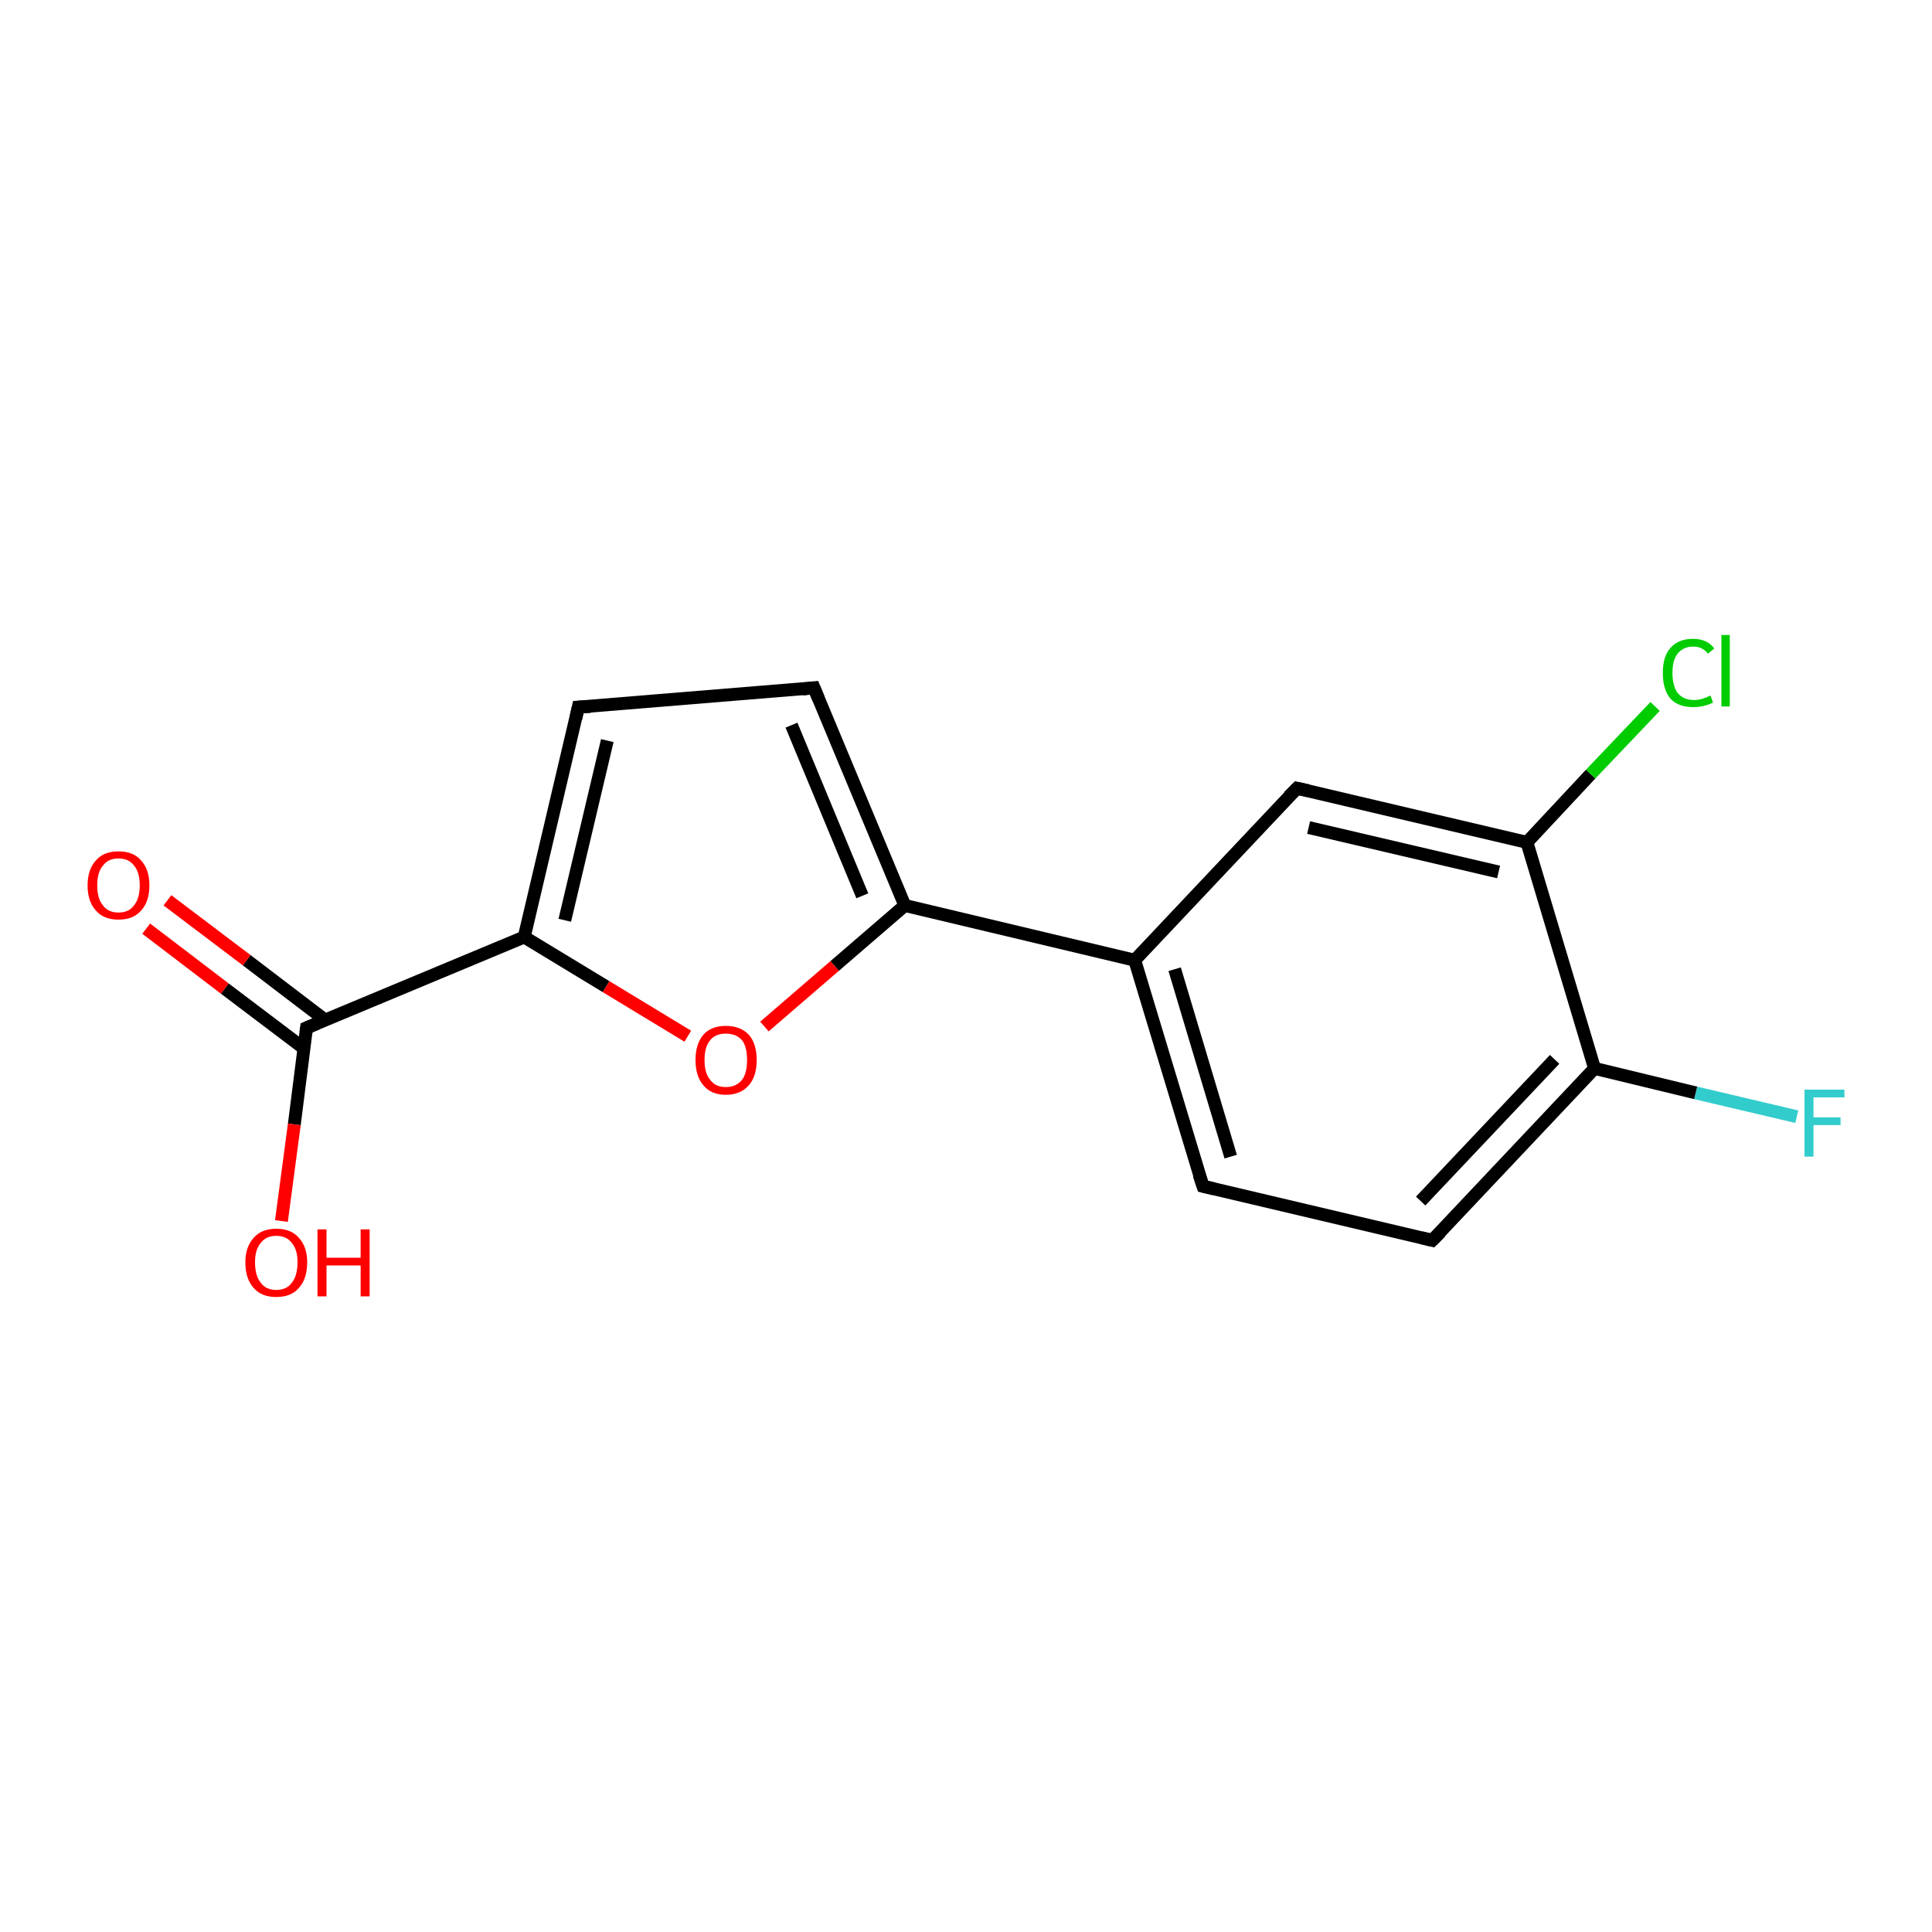 <?xml version='1.0' encoding='iso-8859-1'?>
<svg version='1.1' baseProfile='full'
              xmlns='http://www.w3.org/2000/svg'
                      xmlns:rdkit='http://www.rdkit.org/xml'
                      xmlns:xlink='http://www.w3.org/1999/xlink'
                  xml:space='preserve'
width='300px' height='300px' viewBox='0 0 300 300'>
<!-- END OF HEADER -->
<rect style='opacity:1.0;fill:#FFFFFF;stroke:none' width='300.0' height='300.0' x='0.0' y='0.0'> </rect>
<path class='bond-0 atom-0 atom-1' d='M 279.0,173.4 L 263.3,169.7' style='fill:none;fill-rule:evenodd;stroke:#33CCCC;stroke-width:2.0px;stroke-linecap:butt;stroke-linejoin:miter;stroke-opacity:1' />
<path class='bond-0 atom-0 atom-1' d='M 263.3,169.7 L 247.6,165.9' style='fill:none;fill-rule:evenodd;stroke:#000000;stroke-width:2.0px;stroke-linecap:butt;stroke-linejoin:miter;stroke-opacity:1' />
<path class='bond-1 atom-1 atom-2' d='M 247.6,165.9 L 222.4,192.6' style='fill:none;fill-rule:evenodd;stroke:#000000;stroke-width:2.0px;stroke-linecap:butt;stroke-linejoin:miter;stroke-opacity:1' />
<path class='bond-1 atom-1 atom-2' d='M 241.4,164.5 L 220.6,186.5' style='fill:none;fill-rule:evenodd;stroke:#000000;stroke-width:2.0px;stroke-linecap:butt;stroke-linejoin:miter;stroke-opacity:1' />
<path class='bond-2 atom-2 atom-3' d='M 222.4,192.6 L 186.8,184.2' style='fill:none;fill-rule:evenodd;stroke:#000000;stroke-width:2.0px;stroke-linecap:butt;stroke-linejoin:miter;stroke-opacity:1' />
<path class='bond-3 atom-3 atom-4' d='M 186.8,184.2 L 176.2,149.1' style='fill:none;fill-rule:evenodd;stroke:#000000;stroke-width:2.0px;stroke-linecap:butt;stroke-linejoin:miter;stroke-opacity:1' />
<path class='bond-3 atom-3 atom-4' d='M 191.1,179.6 L 182.4,150.5' style='fill:none;fill-rule:evenodd;stroke:#000000;stroke-width:2.0px;stroke-linecap:butt;stroke-linejoin:miter;stroke-opacity:1' />
<path class='bond-4 atom-4 atom-5' d='M 176.2,149.1 L 201.4,122.4' style='fill:none;fill-rule:evenodd;stroke:#000000;stroke-width:2.0px;stroke-linecap:butt;stroke-linejoin:miter;stroke-opacity:1' />
<path class='bond-5 atom-5 atom-6' d='M 201.4,122.4 L 237.1,130.8' style='fill:none;fill-rule:evenodd;stroke:#000000;stroke-width:2.0px;stroke-linecap:butt;stroke-linejoin:miter;stroke-opacity:1' />
<path class='bond-5 atom-5 atom-6' d='M 203.2,128.5 L 232.7,135.4' style='fill:none;fill-rule:evenodd;stroke:#000000;stroke-width:2.0px;stroke-linecap:butt;stroke-linejoin:miter;stroke-opacity:1' />
<path class='bond-6 atom-6 atom-7' d='M 237.1,130.8 L 247.0,120.2' style='fill:none;fill-rule:evenodd;stroke:#000000;stroke-width:2.0px;stroke-linecap:butt;stroke-linejoin:miter;stroke-opacity:1' />
<path class='bond-6 atom-6 atom-7' d='M 247.0,120.2 L 257.0,109.7' style='fill:none;fill-rule:evenodd;stroke:#00CC00;stroke-width:2.0px;stroke-linecap:butt;stroke-linejoin:miter;stroke-opacity:1' />
<path class='bond-7 atom-4 atom-8' d='M 176.2,149.1 L 140.5,140.6' style='fill:none;fill-rule:evenodd;stroke:#000000;stroke-width:2.0px;stroke-linecap:butt;stroke-linejoin:miter;stroke-opacity:1' />
<path class='bond-8 atom-8 atom-9' d='M 140.5,140.6 L 129.6,150.0' style='fill:none;fill-rule:evenodd;stroke:#000000;stroke-width:2.0px;stroke-linecap:butt;stroke-linejoin:miter;stroke-opacity:1' />
<path class='bond-8 atom-8 atom-9' d='M 129.6,150.0 L 118.7,159.4' style='fill:none;fill-rule:evenodd;stroke:#FF0000;stroke-width:2.0px;stroke-linecap:butt;stroke-linejoin:miter;stroke-opacity:1' />
<path class='bond-9 atom-9 atom-10' d='M 106.8,160.9 L 94.1,153.2' style='fill:none;fill-rule:evenodd;stroke:#FF0000;stroke-width:2.0px;stroke-linecap:butt;stroke-linejoin:miter;stroke-opacity:1' />
<path class='bond-9 atom-9 atom-10' d='M 94.1,153.2 L 81.4,145.5' style='fill:none;fill-rule:evenodd;stroke:#000000;stroke-width:2.0px;stroke-linecap:butt;stroke-linejoin:miter;stroke-opacity:1' />
<path class='bond-10 atom-10 atom-11' d='M 81.4,145.5 L 47.6,159.6' style='fill:none;fill-rule:evenodd;stroke:#000000;stroke-width:2.0px;stroke-linecap:butt;stroke-linejoin:miter;stroke-opacity:1' />
<path class='bond-11 atom-11 atom-12' d='M 50.5,158.4 L 38.3,149.1' style='fill:none;fill-rule:evenodd;stroke:#000000;stroke-width:2.0px;stroke-linecap:butt;stroke-linejoin:miter;stroke-opacity:1' />
<path class='bond-11 atom-11 atom-12' d='M 38.3,149.1 L 26.0,139.8' style='fill:none;fill-rule:evenodd;stroke:#FF0000;stroke-width:2.0px;stroke-linecap:butt;stroke-linejoin:miter;stroke-opacity:1' />
<path class='bond-11 atom-11 atom-12' d='M 47.2,162.8 L 34.9,153.5' style='fill:none;fill-rule:evenodd;stroke:#000000;stroke-width:2.0px;stroke-linecap:butt;stroke-linejoin:miter;stroke-opacity:1' />
<path class='bond-11 atom-11 atom-12' d='M 34.9,153.5 L 22.7,144.2' style='fill:none;fill-rule:evenodd;stroke:#FF0000;stroke-width:2.0px;stroke-linecap:butt;stroke-linejoin:miter;stroke-opacity:1' />
<path class='bond-12 atom-11 atom-13' d='M 47.6,159.6 L 45.7,174.6' style='fill:none;fill-rule:evenodd;stroke:#000000;stroke-width:2.0px;stroke-linecap:butt;stroke-linejoin:miter;stroke-opacity:1' />
<path class='bond-12 atom-11 atom-13' d='M 45.7,174.6 L 43.7,189.6' style='fill:none;fill-rule:evenodd;stroke:#FF0000;stroke-width:2.0px;stroke-linecap:butt;stroke-linejoin:miter;stroke-opacity:1' />
<path class='bond-13 atom-10 atom-14' d='M 81.4,145.5 L 89.8,109.8' style='fill:none;fill-rule:evenodd;stroke:#000000;stroke-width:2.0px;stroke-linecap:butt;stroke-linejoin:miter;stroke-opacity:1' />
<path class='bond-13 atom-10 atom-14' d='M 87.7,142.9 L 94.3,115.0' style='fill:none;fill-rule:evenodd;stroke:#000000;stroke-width:2.0px;stroke-linecap:butt;stroke-linejoin:miter;stroke-opacity:1' />
<path class='bond-14 atom-14 atom-15' d='M 89.8,109.8 L 126.4,106.8' style='fill:none;fill-rule:evenodd;stroke:#000000;stroke-width:2.0px;stroke-linecap:butt;stroke-linejoin:miter;stroke-opacity:1' />
<path class='bond-15 atom-6 atom-1' d='M 237.1,130.8 L 247.6,165.9' style='fill:none;fill-rule:evenodd;stroke:#000000;stroke-width:2.0px;stroke-linecap:butt;stroke-linejoin:miter;stroke-opacity:1' />
<path class='bond-16 atom-15 atom-8' d='M 126.4,106.8 L 140.5,140.6' style='fill:none;fill-rule:evenodd;stroke:#000000;stroke-width:2.0px;stroke-linecap:butt;stroke-linejoin:miter;stroke-opacity:1' />
<path class='bond-16 atom-15 atom-8' d='M 122.9,112.6 L 133.9,139.1' style='fill:none;fill-rule:evenodd;stroke:#000000;stroke-width:2.0px;stroke-linecap:butt;stroke-linejoin:miter;stroke-opacity:1' />
<path d='M 223.7,191.3 L 222.4,192.6 L 220.7,192.2' style='fill:none;stroke:#000000;stroke-width:2.0px;stroke-linecap:butt;stroke-linejoin:miter;stroke-opacity:1;' />
<path d='M 188.5,184.6 L 186.8,184.2 L 186.2,182.4' style='fill:none;stroke:#000000;stroke-width:2.0px;stroke-linecap:butt;stroke-linejoin:miter;stroke-opacity:1;' />
<path d='M 200.1,123.7 L 201.4,122.4 L 203.2,122.8' style='fill:none;stroke:#000000;stroke-width:2.0px;stroke-linecap:butt;stroke-linejoin:miter;stroke-opacity:1;' />
<path d='M 49.3,158.9 L 47.6,159.6 L 47.5,160.4' style='fill:none;stroke:#000000;stroke-width:2.0px;stroke-linecap:butt;stroke-linejoin:miter;stroke-opacity:1;' />
<path d='M 89.4,111.6 L 89.8,109.8 L 91.7,109.7' style='fill:none;stroke:#000000;stroke-width:2.0px;stroke-linecap:butt;stroke-linejoin:miter;stroke-opacity:1;' />
<path d='M 124.6,107.0 L 126.4,106.8 L 127.1,108.5' style='fill:none;stroke:#000000;stroke-width:2.0px;stroke-linecap:butt;stroke-linejoin:miter;stroke-opacity:1;' />
<path class='atom-0' d='M 280.2 169.2
L 286.4 169.2
L 286.4 170.4
L 281.6 170.4
L 281.6 173.5
L 285.8 173.5
L 285.8 174.7
L 281.6 174.7
L 281.6 179.6
L 280.2 179.6
L 280.2 169.2
' fill='#33CCCC'/>
<path class='atom-7' d='M 258.2 104.5
Q 258.2 101.9, 259.4 100.6
Q 260.6 99.2, 262.9 99.2
Q 265.1 99.2, 266.2 100.7
L 265.2 101.5
Q 264.4 100.4, 262.9 100.4
Q 261.4 100.4, 260.5 101.5
Q 259.7 102.5, 259.7 104.5
Q 259.7 106.5, 260.5 107.6
Q 261.4 108.7, 263.1 108.7
Q 264.2 108.7, 265.6 108.0
L 266.0 109.1
Q 265.4 109.4, 264.6 109.6
Q 263.8 109.8, 262.9 109.8
Q 260.6 109.8, 259.4 108.5
Q 258.2 107.1, 258.2 104.5
' fill='#00CC00'/>
<path class='atom-7' d='M 267.3 98.6
L 268.6 98.6
L 268.6 109.7
L 267.3 109.7
L 267.3 98.6
' fill='#00CC00'/>
<path class='atom-9' d='M 108.0 164.6
Q 108.0 162.1, 109.2 160.7
Q 110.4 159.3, 112.7 159.3
Q 115.0 159.3, 116.3 160.7
Q 117.5 162.1, 117.5 164.6
Q 117.5 167.1, 116.3 168.5
Q 115.0 170.0, 112.7 170.0
Q 110.4 170.0, 109.2 168.5
Q 108.0 167.1, 108.0 164.6
M 112.7 168.8
Q 114.3 168.8, 115.2 167.7
Q 116.0 166.7, 116.0 164.6
Q 116.0 162.5, 115.2 161.5
Q 114.3 160.5, 112.7 160.5
Q 111.1 160.5, 110.3 161.5
Q 109.4 162.5, 109.4 164.6
Q 109.4 166.7, 110.3 167.7
Q 111.1 168.8, 112.7 168.8
' fill='#FF0000'/>
<path class='atom-12' d='M 13.6 137.5
Q 13.6 135.0, 14.9 133.6
Q 16.1 132.2, 18.4 132.2
Q 20.7 132.2, 21.9 133.6
Q 23.2 135.0, 23.2 137.5
Q 23.2 140.0, 21.9 141.4
Q 20.7 142.8, 18.4 142.8
Q 16.1 142.8, 14.9 141.4
Q 13.6 140.0, 13.6 137.5
M 18.4 141.7
Q 20.0 141.7, 20.8 140.6
Q 21.7 139.5, 21.7 137.5
Q 21.7 135.4, 20.8 134.4
Q 20.0 133.3, 18.4 133.3
Q 16.8 133.3, 16.0 134.4
Q 15.1 135.4, 15.1 137.5
Q 15.1 139.6, 16.0 140.6
Q 16.8 141.7, 18.4 141.7
' fill='#FF0000'/>
<path class='atom-13' d='M 38.1 196.0
Q 38.1 193.6, 39.4 192.2
Q 40.6 190.8, 42.9 190.8
Q 45.2 190.8, 46.4 192.2
Q 47.7 193.6, 47.7 196.0
Q 47.7 198.6, 46.4 200.0
Q 45.2 201.4, 42.9 201.4
Q 40.6 201.4, 39.4 200.0
Q 38.1 198.6, 38.1 196.0
M 42.9 200.3
Q 44.5 200.3, 45.3 199.2
Q 46.2 198.1, 46.2 196.0
Q 46.2 194.0, 45.3 193.0
Q 44.5 191.9, 42.9 191.9
Q 41.3 191.9, 40.5 193.0
Q 39.6 194.0, 39.6 196.0
Q 39.6 198.1, 40.5 199.2
Q 41.3 200.3, 42.9 200.3
' fill='#FF0000'/>
<path class='atom-13' d='M 49.3 190.9
L 50.7 190.9
L 50.7 195.3
L 56.0 195.3
L 56.0 190.9
L 57.4 190.9
L 57.4 201.3
L 56.0 201.3
L 56.0 196.5
L 50.7 196.5
L 50.7 201.3
L 49.3 201.3
L 49.3 190.9
' fill='#FF0000'/>
</svg>
